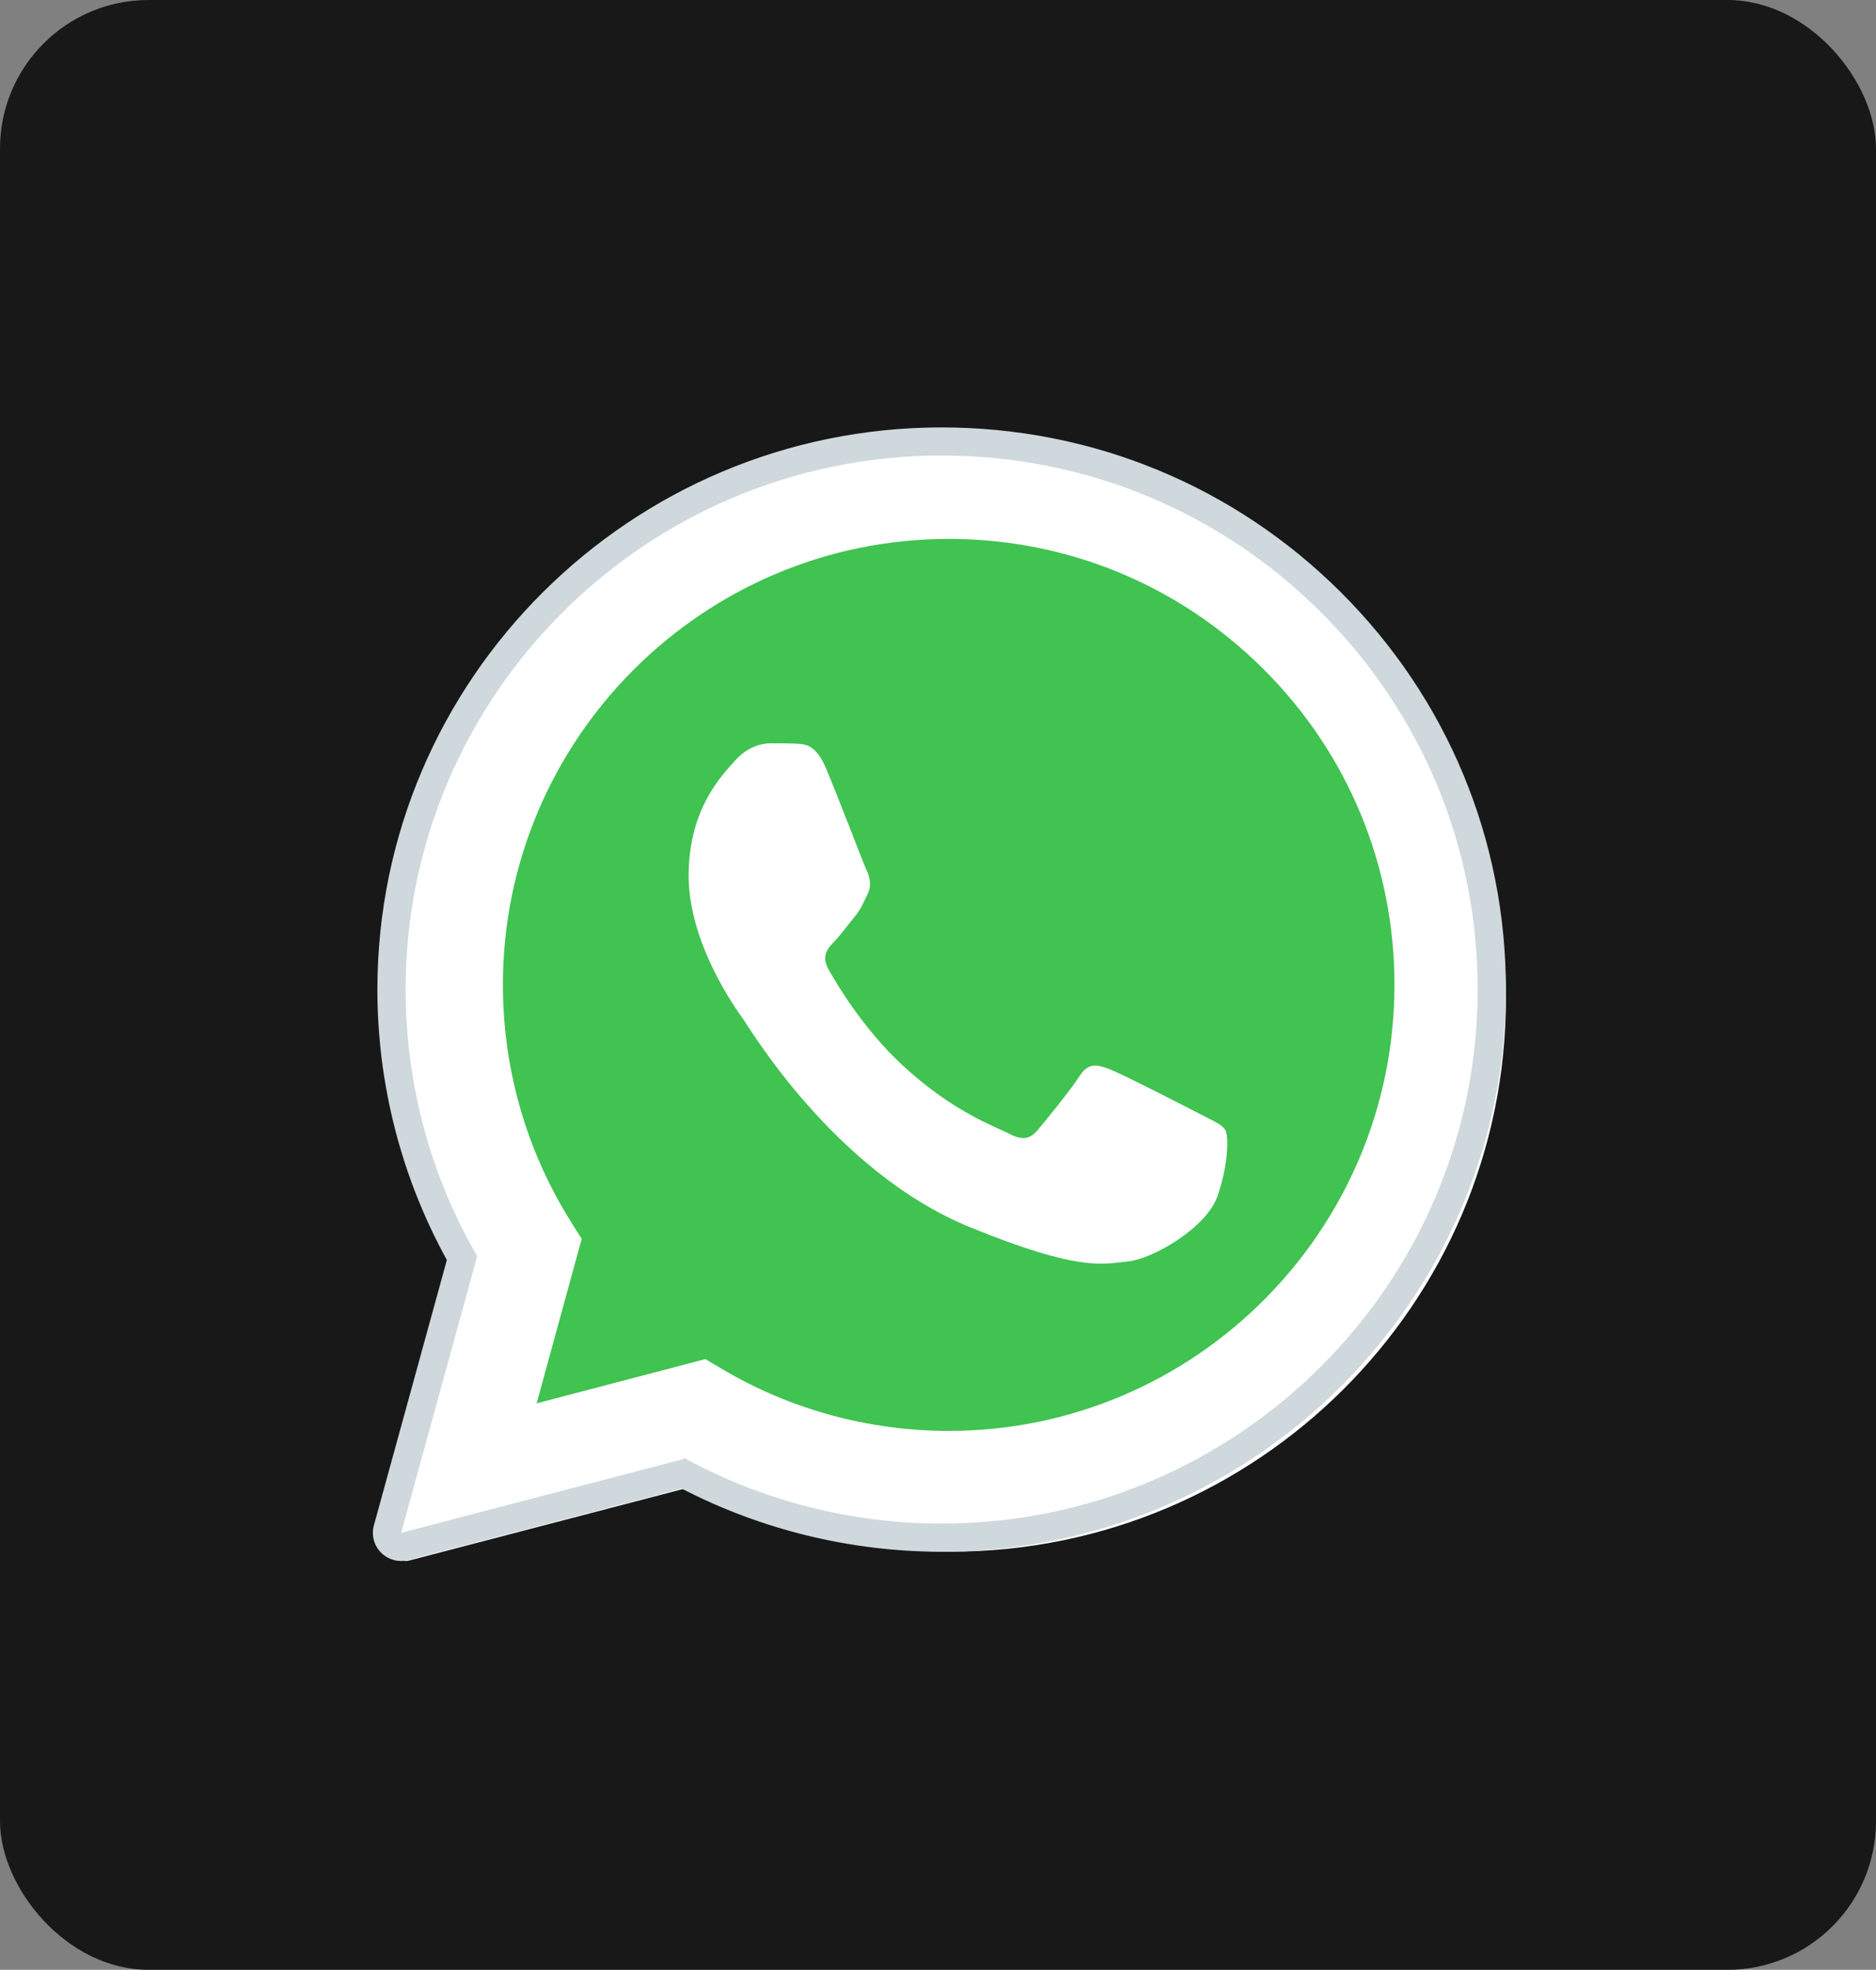 <?xml version="1.0" encoding="UTF-8"?>
<svg width="101px" height="106px" viewBox="0 0 101 106" version="1.1" xmlns="http://www.w3.org/2000/svg" xmlns:xlink="http://www.w3.org/1999/xlink">
    <rect x="0" y="0" width="101" height="106" fill="#808080" stroke="none"/>
    <!-- Generator: Sketch 53.1 (72631) - https://sketchapp.com -->
    <title>Group 6</title>
    <desc>Created with Sketch.</desc>
    <g id="Page-1" stroke="none" stroke-width="1" fill="none" fill-rule="evenodd">
        <g id="Group-6">
            <rect id="Rectangle" fill="#181818" fill-rule="nonzero" x="0" y="0" width="101" height="106" rx="8"></rect>
            <g id="icons8-whatsapp(2)" transform="translate(20, 23)">
                <path d="M2.075,60 L6.173,45.107 C3.645,40.749 2.316,35.804 2.317,30.739 C2.325,14.892 15.278,2 31.197,2 C38.922,2.003 46.172,4.997 51.625,10.428 C57.076,15.861 60.079,23.081 60.075,30.762 C60.069,46.608 47.113,59.502 31.197,59.502 C31.196,59.502 31.197,59.502 31.197,59.502 L31.185,59.502 C26.353,59.5 21.602,58.293 17.385,56.002 L2.075,60 Z" id="Path" fill="#FFFFFF" fill-rule="nonzero"></path>
                <path d="M1.841,61 C1.639,61 1.443,60.921 1.297,60.774 C1.105,60.58 1.03,60.298 1.102,60.037 L5.149,45.326 C2.64,40.89 1.317,35.852 1.32,30.738 C1.326,14.339 14.729,1 31.198,1 C39.186,1.003 46.692,4.101 52.333,9.721 C57.974,15.344 61.079,22.815 61.075,30.76 C61.069,47.157 47.665,60.498 31.198,60.498 C26.308,60.496 21.471,59.295 17.177,57.022 L2.036,60.974 C1.972,60.992 1.907,61 1.841,61 Z" id="Path" fill="#FFFFFF" fill-rule="nonzero"></path>
                <path d="M30.697,1.513 C38.416,1.517 45.66,4.509 51.109,9.938 C56.557,15.368 59.557,22.584 59.554,30.261 C59.548,46.1 46.601,58.987 30.697,58.987 L30.684,58.987 C25.856,58.986 21.109,57.779 16.894,55.489 L1.596,59.485 L5.691,44.6 C3.165,40.244 1.836,35.301 1.838,30.238 C1.845,14.399 14.789,1.513 30.697,1.513 L30.697,1.513 Z M30.697,0 C30.697,0 30.697,0 30.697,0 C13.953,0 0.325,13.564 0.318,30.238 C0.316,35.334 1.608,40.356 4.058,44.801 L0.129,59.087 C-0.014,59.609 0.132,60.166 0.515,60.55 C0.804,60.841 1.195,61 1.596,61 C1.725,61 1.854,60.983 1.982,60.95 L16.706,57.106 C21.004,59.328 25.822,60.501 30.684,60.502 C47.44,60.502 61.068,46.937 61.075,30.262 C61.079,22.182 57.922,14.584 52.187,8.869 C46.449,3.153 38.818,0.003 30.697,0 L30.697,0 Z" id="Shape" fill="#CFD8DC" fill-rule="nonzero"></path>
                <path d="M48.052,13.035 C43.52,8.5 37.496,6.002 31.085,6 C17.847,6 7.082,16.761 7.075,29.989 C7.074,34.522 8.342,38.935 10.745,42.757 L11.317,43.665 L8.891,52.517 L17.975,50.136 L18.853,50.656 C22.536,52.843 26.761,53.998 31.068,54 L31.077,54 C44.305,54 55.071,43.238 55.075,30.008 C55.077,23.598 52.584,17.57 48.052,13.035 Z" id="Path" fill="#40C351" fill-rule="nonzero"></path>
                <path d="M24.45,18.301 C23.916,17.064 23.353,17.039 22.843,17.017 C22.427,16.998 21.952,17 21.476,17 C21.001,17 20.228,17.186 19.574,17.93 C18.919,18.674 17.075,20.47 17.075,24.124 C17.075,27.779 19.632,31.311 19.989,31.806 C20.345,32.301 24.925,40.04 32.177,43.019 C38.204,45.492 39.431,45.001 40.74,44.877 C42.048,44.753 44.961,43.081 45.556,41.346 C46.15,39.611 46.15,38.125 45.972,37.815 C45.793,37.505 45.318,37.321 44.605,36.948 C43.892,36.575 40.383,34.779 39.729,34.532 C39.075,34.285 38.599,34.161 38.123,34.905 C37.647,35.647 36.28,37.321 35.864,37.815 C35.447,38.312 35.03,38.374 34.318,38.002 C33.605,37.629 31.307,36.846 28.58,34.316 C26.459,32.348 25.027,29.916 24.611,29.172 C24.194,28.43 24.565,28.028 24.923,27.657 C25.244,27.323 25.636,26.789 25.994,26.356 C26.351,25.922 26.47,25.612 26.707,25.117 C26.945,24.621 26.826,24.187 26.647,23.816 C26.471,23.443 25.084,19.77 24.45,18.301 Z" id="Path" fill="#FFFFFF"></path>
            </g>
        </g>
    </g>
</svg>